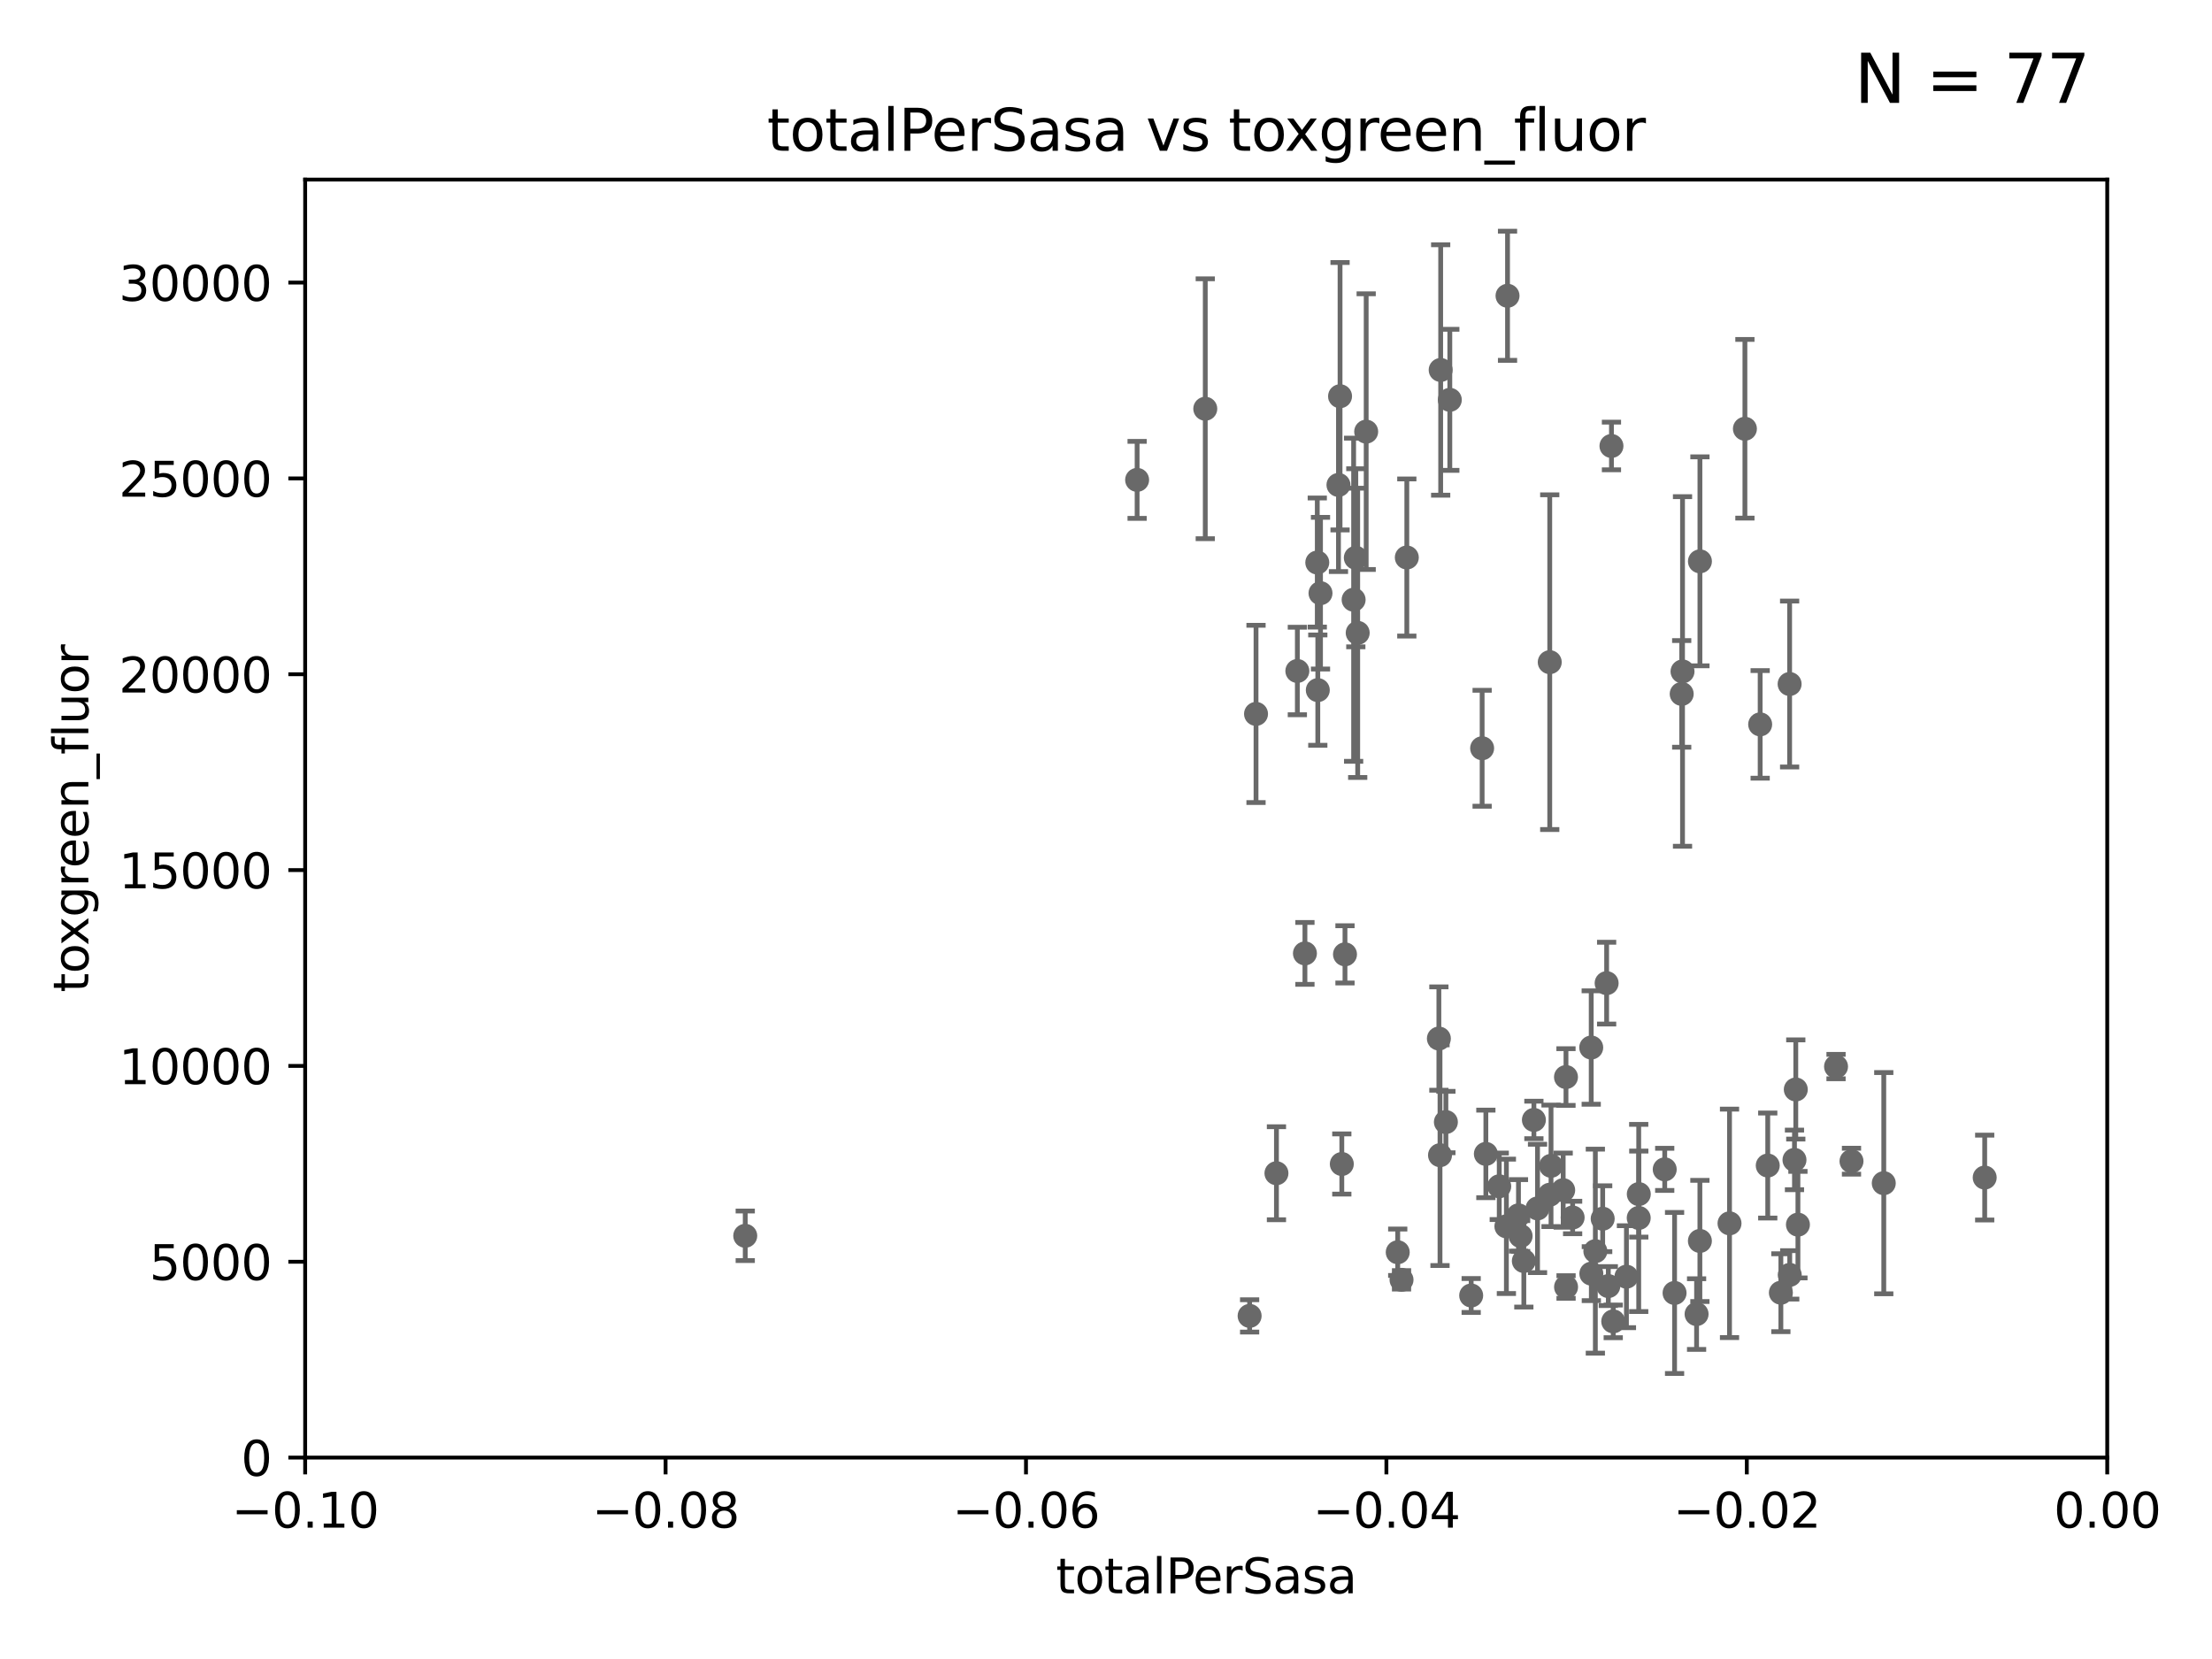 <?xml version="1.0" encoding="utf-8" standalone="no"?>
<!DOCTYPE svg PUBLIC "-//W3C//DTD SVG 1.1//EN"
  "http://www.w3.org/Graphics/SVG/1.1/DTD/svg11.dtd">
<svg xmlns:xlink="http://www.w3.org/1999/xlink" width="460.8pt" height="345.6pt" viewBox="0 0 460.8 345.6" xmlns="http://www.w3.org/2000/svg" version="1.1">
 <defs>
  <style type="text/css">*{stroke-linejoin: round; stroke-linecap: butt}</style>
 </defs>
 <g id="figure_1">
  <g id="patch_1">
   <path d="M 0 345.6 
L 460.8 345.6 
L 460.8 0 
L 0 0 
z
" style="fill: #ffffff"/>
  </g>
  <g id="axes_1">
   <g id="patch_2">
    <path d="M 63.571 303.64 
L 438.975 303.64 
L 438.975 37.411 
L 63.571 37.411 
z
" style="fill: #ffffff"/>
   </g>
   <g id="PathCollection_1">
    <defs>
     <path id="mcd053e1f1e" d="M 0 1.118 
C 0.297 1.118 0.581 1 0.791 0.791 
C 1 0.581 1.118 0.297 1.118 0 
C 1.118 -0.297 1 -0.581 0.791 -0.791 
C 0.581 -1 0.297 -1.118 0 -1.118 
C -0.297 -1.118 -0.581 -1 -0.791 -0.791 
C -1 -0.581 -1.118 -0.297 -1.118 0 
C -1.118 0.297 -1 0.581 -0.791 0.791 
C -0.581 1 -0.297 1.118 0 1.118 
z
" style="stroke: #696969"/>
    </defs>
    <g clip-path="url(#pddd4375ff2)">
     <use xlink:href="#mcd053e1f1e" x="251.08" y="85.149" style="fill: #696969; stroke: #696969"/>
     <use xlink:href="#mcd053e1f1e" x="317.443" y="262.687" style="fill: #696969; stroke: #696969"/>
     <use xlink:href="#mcd053e1f1e" x="360.29" y="254.847" style="fill: #696969; stroke: #696969"/>
     <use xlink:href="#mcd053e1f1e" x="322.84" y="137.942" style="fill: #696969; stroke: #696969"/>
     <use xlink:href="#mcd053e1f1e" x="301.205" y="233.744" style="fill: #696969; stroke: #696969"/>
     <use xlink:href="#mcd053e1f1e" x="332.341" y="260.64" style="fill: #696969; stroke: #696969"/>
     <use xlink:href="#mcd053e1f1e" x="299.745" y="216.348" style="fill: #696969; stroke: #696969"/>
     <use xlink:href="#mcd053e1f1e" x="306.473" y="269.875" style="fill: #696969; stroke: #696969"/>
     <use xlink:href="#mcd053e1f1e" x="326.24" y="268.108" style="fill: #696969; stroke: #696969"/>
     <use xlink:href="#mcd053e1f1e" x="312.32" y="247.127" style="fill: #696969; stroke: #696969"/>
     <use xlink:href="#mcd053e1f1e" x="336.066" y="275.268" style="fill: #696969; stroke: #696969"/>
     <use xlink:href="#mcd053e1f1e" x="350.5" y="139.875" style="fill: #696969; stroke: #696969"/>
     <use xlink:href="#mcd053e1f1e" x="331.504" y="265.324" style="fill: #696969; stroke: #696969"/>
     <use xlink:href="#mcd053e1f1e" x="325.64" y="247.933" style="fill: #696969; stroke: #696969"/>
     <use xlink:href="#mcd053e1f1e" x="335.041" y="267.914" style="fill: #696969; stroke: #696969"/>
     <use xlink:href="#mcd053e1f1e" x="326.223" y="224.369" style="fill: #696969; stroke: #696969"/>
     <use xlink:href="#mcd053e1f1e" x="291.173" y="260.866" style="fill: #696969; stroke: #696969"/>
     <use xlink:href="#mcd053e1f1e" x="327.607" y="253.629" style="fill: #696969; stroke: #696969"/>
     <use xlink:href="#mcd053e1f1e" x="313.808" y="255.468" style="fill: #696969; stroke: #696969"/>
     <use xlink:href="#mcd053e1f1e" x="322.853" y="248.881" style="fill: #696969; stroke: #696969"/>
     <use xlink:href="#mcd053e1f1e" x="265.908" y="244.406" style="fill: #696969; stroke: #696969"/>
     <use xlink:href="#mcd053e1f1e" x="309.532" y="240.38" style="fill: #696969; stroke: #696969"/>
     <use xlink:href="#mcd053e1f1e" x="341.39" y="248.749" style="fill: #696969; stroke: #696969"/>
     <use xlink:href="#mcd053e1f1e" x="323.108" y="242.863" style="fill: #696969; stroke: #696969"/>
     <use xlink:href="#mcd053e1f1e" x="291.964" y="266.61" style="fill: #696969; stroke: #696969"/>
     <use xlink:href="#mcd053e1f1e" x="353.429" y="273.748" style="fill: #696969; stroke: #696969"/>
     <use xlink:href="#mcd053e1f1e" x="334.691" y="204.808" style="fill: #696969; stroke: #696969"/>
     <use xlink:href="#mcd053e1f1e" x="366.674" y="150.901" style="fill: #696969; stroke: #696969"/>
     <use xlink:href="#mcd053e1f1e" x="382.481" y="222.186" style="fill: #696969; stroke: #696969"/>
     <use xlink:href="#mcd053e1f1e" x="385.701" y="241.9" style="fill: #696969; stroke: #696969"/>
     <use xlink:href="#mcd053e1f1e" x="368.254" y="242.802" style="fill: #696969; stroke: #696969"/>
     <use xlink:href="#mcd053e1f1e" x="373.823" y="241.63" style="fill: #696969; stroke: #696969"/>
     <use xlink:href="#mcd053e1f1e" x="374.542" y="255.117" style="fill: #696969; stroke: #696969"/>
     <use xlink:href="#mcd053e1f1e" x="374.096" y="226.956" style="fill: #696969; stroke: #696969"/>
     <use xlink:href="#mcd053e1f1e" x="354.119" y="258.511" style="fill: #696969; stroke: #696969"/>
     <use xlink:href="#mcd053e1f1e" x="370.988" y="269.297" style="fill: #696969; stroke: #696969"/>
     <use xlink:href="#mcd053e1f1e" x="363.497" y="89.32" style="fill: #696969; stroke: #696969"/>
     <use xlink:href="#mcd053e1f1e" x="320.295" y="251.737" style="fill: #696969; stroke: #696969"/>
     <use xlink:href="#mcd053e1f1e" x="372.836" y="265.583" style="fill: #696969; stroke: #696969"/>
     <use xlink:href="#mcd053e1f1e" x="341.375" y="253.723" style="fill: #696969; stroke: #696969"/>
     <use xlink:href="#mcd053e1f1e" x="331.48" y="218.219" style="fill: #696969; stroke: #696969"/>
     <use xlink:href="#mcd053e1f1e" x="316.326" y="253.182" style="fill: #696969; stroke: #696969"/>
     <use xlink:href="#mcd053e1f1e" x="348.844" y="269.349" style="fill: #696969; stroke: #696969"/>
     <use xlink:href="#mcd053e1f1e" x="354.127" y="116.938" style="fill: #696969; stroke: #696969"/>
     <use xlink:href="#mcd053e1f1e" x="346.792" y="243.6" style="fill: #696969; stroke: #696969"/>
     <use xlink:href="#mcd053e1f1e" x="333.869" y="253.881" style="fill: #696969; stroke: #696969"/>
     <use xlink:href="#mcd053e1f1e" x="392.424" y="246.477" style="fill: #696969; stroke: #696969"/>
     <use xlink:href="#mcd053e1f1e" x="338.817" y="265.958" style="fill: #696969; stroke: #696969"/>
     <use xlink:href="#mcd053e1f1e" x="350.329" y="144.554" style="fill: #696969; stroke: #696969"/>
     <use xlink:href="#mcd053e1f1e" x="372.811" y="142.491" style="fill: #696969; stroke: #696969"/>
     <use xlink:href="#mcd053e1f1e" x="308.755" y="155.875" style="fill: #696969; stroke: #696969"/>
     <use xlink:href="#mcd053e1f1e" x="413.449" y="245.307" style="fill: #696969; stroke: #696969"/>
     <use xlink:href="#mcd053e1f1e" x="282.441" y="116.196" style="fill: #696969; stroke: #696969"/>
     <use xlink:href="#mcd053e1f1e" x="271.842" y="198.611" style="fill: #696969; stroke: #696969"/>
     <use xlink:href="#mcd053e1f1e" x="319.539" y="233.3" style="fill: #696969; stroke: #696969"/>
     <use xlink:href="#mcd053e1f1e" x="260.319" y="274.126" style="fill: #696969; stroke: #696969"/>
     <use xlink:href="#mcd053e1f1e" x="155.248" y="257.44" style="fill: #696969; stroke: #696969"/>
     <use xlink:href="#mcd053e1f1e" x="274.414" y="117.188" style="fill: #696969; stroke: #696969"/>
     <use xlink:href="#mcd053e1f1e" x="274.522" y="143.764" style="fill: #696969; stroke: #696969"/>
     <use xlink:href="#mcd053e1f1e" x="280.186" y="198.808" style="fill: #696969; stroke: #696969"/>
     <use xlink:href="#mcd053e1f1e" x="299.98" y="240.648" style="fill: #696969; stroke: #696969"/>
     <use xlink:href="#mcd053e1f1e" x="261.652" y="148.721" style="fill: #696969; stroke: #696969"/>
     <use xlink:href="#mcd053e1f1e" x="316.773" y="257.487" style="fill: #696969; stroke: #696969"/>
     <use xlink:href="#mcd053e1f1e" x="279.524" y="242.483" style="fill: #696969; stroke: #696969"/>
     <use xlink:href="#mcd053e1f1e" x="314.046" y="61.614" style="fill: #696969; stroke: #696969"/>
     <use xlink:href="#mcd053e1f1e" x="281.985" y="124.933" style="fill: #696969; stroke: #696969"/>
     <use xlink:href="#mcd053e1f1e" x="300.119" y="77.072" style="fill: #696969; stroke: #696969"/>
     <use xlink:href="#mcd053e1f1e" x="284.6" y="89.918" style="fill: #696969; stroke: #696969"/>
     <use xlink:href="#mcd053e1f1e" x="275.085" y="123.571" style="fill: #696969; stroke: #696969"/>
     <use xlink:href="#mcd053e1f1e" x="236.883" y="99.968" style="fill: #696969; stroke: #696969"/>
     <use xlink:href="#mcd053e1f1e" x="293.065" y="116.136" style="fill: #696969; stroke: #696969"/>
     <use xlink:href="#mcd053e1f1e" x="282.834" y="131.833" style="fill: #696969; stroke: #696969"/>
     <use xlink:href="#mcd053e1f1e" x="279.158" y="82.542" style="fill: #696969; stroke: #696969"/>
     <use xlink:href="#mcd053e1f1e" x="335.696" y="92.905" style="fill: #696969; stroke: #696969"/>
     <use xlink:href="#mcd053e1f1e" x="270.262" y="139.778" style="fill: #696969; stroke: #696969"/>
     <use xlink:href="#mcd053e1f1e" x="278.828" y="101.022" style="fill: #696969; stroke: #696969"/>
     <use xlink:href="#mcd053e1f1e" x="302.023" y="83.293" style="fill: #696969; stroke: #696969"/>
    </g>
   </g>
   <g id="matplotlib.axis_1">
    <g id="xtick_1">
     <g id="line2d_1">
      <defs>
       <path id="m697d4c5d81" d="M 0 0 
L 0 3.5 
" style="stroke: #000000; stroke-width: 0.8"/>
      </defs>
      <g>
       <use xlink:href="#m697d4c5d81" x="63.571" y="303.64" style="stroke: #000000; stroke-width: 0.8"/>
      </g>
     </g>
     <g id="text_1">
      <!-- −0.10 -->
      <g transform="translate(48.249 318.238)scale(0.1 -0.1)">
       <defs>
        <path id="DejaVuSans-2212" d="M 678 2272 
L 4684 2272 
L 4684 1741 
L 678 1741 
L 678 2272 
z
" transform="scale(0.016)"/>
        <path id="DejaVuSans-30" d="M 2034 4250 
Q 1547 4250 1301 3770 
Q 1056 3291 1056 2328 
Q 1056 1369 1301 889 
Q 1547 409 2034 409 
Q 2525 409 2770 889 
Q 3016 1369 3016 2328 
Q 3016 3291 2770 3770 
Q 2525 4250 2034 4250 
z
M 2034 4750 
Q 2819 4750 3233 4129 
Q 3647 3509 3647 2328 
Q 3647 1150 3233 529 
Q 2819 -91 2034 -91 
Q 1250 -91 836 529 
Q 422 1150 422 2328 
Q 422 3509 836 4129 
Q 1250 4750 2034 4750 
z
" transform="scale(0.016)"/>
        <path id="DejaVuSans-2e" d="M 684 794 
L 1344 794 
L 1344 0 
L 684 0 
L 684 794 
z
" transform="scale(0.016)"/>
        <path id="DejaVuSans-31" d="M 794 531 
L 1825 531 
L 1825 4091 
L 703 3866 
L 703 4441 
L 1819 4666 
L 2450 4666 
L 2450 531 
L 3481 531 
L 3481 0 
L 794 0 
L 794 531 
z
" transform="scale(0.016)"/>
       </defs>
       <use xlink:href="#DejaVuSans-2212"/>
       <use xlink:href="#DejaVuSans-30" x="83.789"/>
       <use xlink:href="#DejaVuSans-2e" x="147.412"/>
       <use xlink:href="#DejaVuSans-31" x="179.199"/>
       <use xlink:href="#DejaVuSans-30" x="242.822"/>
      </g>
     </g>
    </g>
    <g id="xtick_2">
     <g id="line2d_2">
      <g>
       <use xlink:href="#m697d4c5d81" x="138.652" y="303.64" style="stroke: #000000; stroke-width: 0.8"/>
      </g>
     </g>
     <g id="text_2">
      <!-- −0.08 -->
      <g transform="translate(123.329 318.238)scale(0.1 -0.1)">
       <defs>
        <path id="DejaVuSans-38" d="M 2034 2216 
Q 1584 2216 1326 1975 
Q 1069 1734 1069 1313 
Q 1069 891 1326 650 
Q 1584 409 2034 409 
Q 2484 409 2743 651 
Q 3003 894 3003 1313 
Q 3003 1734 2745 1975 
Q 2488 2216 2034 2216 
z
M 1403 2484 
Q 997 2584 770 2862 
Q 544 3141 544 3541 
Q 544 4100 942 4425 
Q 1341 4750 2034 4750 
Q 2731 4750 3128 4425 
Q 3525 4100 3525 3541 
Q 3525 3141 3298 2862 
Q 3072 2584 2669 2484 
Q 3125 2378 3379 2068 
Q 3634 1759 3634 1313 
Q 3634 634 3220 271 
Q 2806 -91 2034 -91 
Q 1263 -91 848 271 
Q 434 634 434 1313 
Q 434 1759 690 2068 
Q 947 2378 1403 2484 
z
M 1172 3481 
Q 1172 3119 1398 2916 
Q 1625 2713 2034 2713 
Q 2441 2713 2670 2916 
Q 2900 3119 2900 3481 
Q 2900 3844 2670 4047 
Q 2441 4250 2034 4250 
Q 1625 4250 1398 4047 
Q 1172 3844 1172 3481 
z
" transform="scale(0.016)"/>
       </defs>
       <use xlink:href="#DejaVuSans-2212"/>
       <use xlink:href="#DejaVuSans-30" x="83.789"/>
       <use xlink:href="#DejaVuSans-2e" x="147.412"/>
       <use xlink:href="#DejaVuSans-30" x="179.199"/>
       <use xlink:href="#DejaVuSans-38" x="242.822"/>
      </g>
     </g>
    </g>
    <g id="xtick_3">
     <g id="line2d_3">
      <g>
       <use xlink:href="#m697d4c5d81" x="213.733" y="303.64" style="stroke: #000000; stroke-width: 0.8"/>
      </g>
     </g>
     <g id="text_3">
      <!-- −0.06 -->
      <g transform="translate(198.41 318.238)scale(0.1 -0.1)">
       <defs>
        <path id="DejaVuSans-36" d="M 2113 2584 
Q 1688 2584 1439 2293 
Q 1191 2003 1191 1497 
Q 1191 994 1439 701 
Q 1688 409 2113 409 
Q 2538 409 2786 701 
Q 3034 994 3034 1497 
Q 3034 2003 2786 2293 
Q 2538 2584 2113 2584 
z
M 3366 4563 
L 3366 3988 
Q 3128 4100 2886 4159 
Q 2644 4219 2406 4219 
Q 1781 4219 1451 3797 
Q 1122 3375 1075 2522 
Q 1259 2794 1537 2939 
Q 1816 3084 2150 3084 
Q 2853 3084 3261 2657 
Q 3669 2231 3669 1497 
Q 3669 778 3244 343 
Q 2819 -91 2113 -91 
Q 1303 -91 875 529 
Q 447 1150 447 2328 
Q 447 3434 972 4092 
Q 1497 4750 2381 4750 
Q 2619 4750 2861 4703 
Q 3103 4656 3366 4563 
z
" transform="scale(0.016)"/>
       </defs>
       <use xlink:href="#DejaVuSans-2212"/>
       <use xlink:href="#DejaVuSans-30" x="83.789"/>
       <use xlink:href="#DejaVuSans-2e" x="147.412"/>
       <use xlink:href="#DejaVuSans-30" x="179.199"/>
       <use xlink:href="#DejaVuSans-36" x="242.822"/>
      </g>
     </g>
    </g>
    <g id="xtick_4">
     <g id="line2d_4">
      <g>
       <use xlink:href="#m697d4c5d81" x="288.813" y="303.64" style="stroke: #000000; stroke-width: 0.8"/>
      </g>
     </g>
     <g id="text_4">
      <!-- −0.04 -->
      <g transform="translate(273.491 318.238)scale(0.1 -0.1)">
       <defs>
        <path id="DejaVuSans-34" d="M 2419 4116 
L 825 1625 
L 2419 1625 
L 2419 4116 
z
M 2253 4666 
L 3047 4666 
L 3047 1625 
L 3713 1625 
L 3713 1100 
L 3047 1100 
L 3047 0 
L 2419 0 
L 2419 1100 
L 313 1100 
L 313 1709 
L 2253 4666 
z
" transform="scale(0.016)"/>
       </defs>
       <use xlink:href="#DejaVuSans-2212"/>
       <use xlink:href="#DejaVuSans-30" x="83.789"/>
       <use xlink:href="#DejaVuSans-2e" x="147.412"/>
       <use xlink:href="#DejaVuSans-30" x="179.199"/>
       <use xlink:href="#DejaVuSans-34" x="242.822"/>
      </g>
     </g>
    </g>
    <g id="xtick_5">
     <g id="line2d_5">
      <g>
       <use xlink:href="#m697d4c5d81" x="363.894" y="303.64" style="stroke: #000000; stroke-width: 0.8"/>
      </g>
     </g>
     <g id="text_5">
      <!-- −0.02 -->
      <g transform="translate(348.572 318.238)scale(0.1 -0.1)">
       <defs>
        <path id="DejaVuSans-32" d="M 1228 531 
L 3431 531 
L 3431 0 
L 469 0 
L 469 531 
Q 828 903 1448 1529 
Q 2069 2156 2228 2338 
Q 2531 2678 2651 2914 
Q 2772 3150 2772 3378 
Q 2772 3750 2511 3984 
Q 2250 4219 1831 4219 
Q 1534 4219 1204 4116 
Q 875 4013 500 3803 
L 500 4441 
Q 881 4594 1212 4672 
Q 1544 4750 1819 4750 
Q 2544 4750 2975 4387 
Q 3406 4025 3406 3419 
Q 3406 3131 3298 2873 
Q 3191 2616 2906 2266 
Q 2828 2175 2409 1742 
Q 1991 1309 1228 531 
z
" transform="scale(0.016)"/>
       </defs>
       <use xlink:href="#DejaVuSans-2212"/>
       <use xlink:href="#DejaVuSans-30" x="83.789"/>
       <use xlink:href="#DejaVuSans-2e" x="147.412"/>
       <use xlink:href="#DejaVuSans-30" x="179.199"/>
       <use xlink:href="#DejaVuSans-32" x="242.822"/>
      </g>
     </g>
    </g>
    <g id="xtick_6">
     <g id="line2d_6">
      <g>
       <use xlink:href="#m697d4c5d81" x="438.975" y="303.64" style="stroke: #000000; stroke-width: 0.8"/>
      </g>
     </g>
     <g id="text_6">
      <!-- 0.00 -->
      <g transform="translate(427.842 318.238)scale(0.1 -0.1)">
       <use xlink:href="#DejaVuSans-30"/>
       <use xlink:href="#DejaVuSans-2e" x="63.623"/>
       <use xlink:href="#DejaVuSans-30" x="95.41"/>
       <use xlink:href="#DejaVuSans-30" x="159.033"/>
      </g>
     </g>
    </g>
    <g id="text_7">
     <!-- totalPerSasa -->
     <g transform="translate(219.968 331.917)scale(0.1 -0.1)">
      <defs>
       <path id="DejaVuSans-74" d="M 1172 4494 
L 1172 3500 
L 2356 3500 
L 2356 3053 
L 1172 3053 
L 1172 1153 
Q 1172 725 1289 603 
Q 1406 481 1766 481 
L 2356 481 
L 2356 0 
L 1766 0 
Q 1100 0 847 248 
Q 594 497 594 1153 
L 594 3053 
L 172 3053 
L 172 3500 
L 594 3500 
L 594 4494 
L 1172 4494 
z
" transform="scale(0.016)"/>
       <path id="DejaVuSans-6f" d="M 1959 3097 
Q 1497 3097 1228 2736 
Q 959 2375 959 1747 
Q 959 1119 1226 758 
Q 1494 397 1959 397 
Q 2419 397 2687 759 
Q 2956 1122 2956 1747 
Q 2956 2369 2687 2733 
Q 2419 3097 1959 3097 
z
M 1959 3584 
Q 2709 3584 3137 3096 
Q 3566 2609 3566 1747 
Q 3566 888 3137 398 
Q 2709 -91 1959 -91 
Q 1206 -91 779 398 
Q 353 888 353 1747 
Q 353 2609 779 3096 
Q 1206 3584 1959 3584 
z
" transform="scale(0.016)"/>
       <path id="DejaVuSans-61" d="M 2194 1759 
Q 1497 1759 1228 1600 
Q 959 1441 959 1056 
Q 959 750 1161 570 
Q 1363 391 1709 391 
Q 2188 391 2477 730 
Q 2766 1069 2766 1631 
L 2766 1759 
L 2194 1759 
z
M 3341 1997 
L 3341 0 
L 2766 0 
L 2766 531 
Q 2569 213 2275 61 
Q 1981 -91 1556 -91 
Q 1019 -91 701 211 
Q 384 513 384 1019 
Q 384 1609 779 1909 
Q 1175 2209 1959 2209 
L 2766 2209 
L 2766 2266 
Q 2766 2663 2505 2880 
Q 2244 3097 1772 3097 
Q 1472 3097 1187 3025 
Q 903 2953 641 2809 
L 641 3341 
Q 956 3463 1253 3523 
Q 1550 3584 1831 3584 
Q 2591 3584 2966 3190 
Q 3341 2797 3341 1997 
z
" transform="scale(0.016)"/>
       <path id="DejaVuSans-6c" d="M 603 4863 
L 1178 4863 
L 1178 0 
L 603 0 
L 603 4863 
z
" transform="scale(0.016)"/>
       <path id="DejaVuSans-50" d="M 1259 4147 
L 1259 2394 
L 2053 2394 
Q 2494 2394 2734 2622 
Q 2975 2850 2975 3272 
Q 2975 3691 2734 3919 
Q 2494 4147 2053 4147 
L 1259 4147 
z
M 628 4666 
L 2053 4666 
Q 2838 4666 3239 4311 
Q 3641 3956 3641 3272 
Q 3641 2581 3239 2228 
Q 2838 1875 2053 1875 
L 1259 1875 
L 1259 0 
L 628 0 
L 628 4666 
z
" transform="scale(0.016)"/>
       <path id="DejaVuSans-65" d="M 3597 1894 
L 3597 1613 
L 953 1613 
Q 991 1019 1311 708 
Q 1631 397 2203 397 
Q 2534 397 2845 478 
Q 3156 559 3463 722 
L 3463 178 
Q 3153 47 2828 -22 
Q 2503 -91 2169 -91 
Q 1331 -91 842 396 
Q 353 884 353 1716 
Q 353 2575 817 3079 
Q 1281 3584 2069 3584 
Q 2775 3584 3186 3129 
Q 3597 2675 3597 1894 
z
M 3022 2063 
Q 3016 2534 2758 2815 
Q 2500 3097 2075 3097 
Q 1594 3097 1305 2825 
Q 1016 2553 972 2059 
L 3022 2063 
z
" transform="scale(0.016)"/>
       <path id="DejaVuSans-72" d="M 2631 2963 
Q 2534 3019 2420 3045 
Q 2306 3072 2169 3072 
Q 1681 3072 1420 2755 
Q 1159 2438 1159 1844 
L 1159 0 
L 581 0 
L 581 3500 
L 1159 3500 
L 1159 2956 
Q 1341 3275 1631 3429 
Q 1922 3584 2338 3584 
Q 2397 3584 2469 3576 
Q 2541 3569 2628 3553 
L 2631 2963 
z
" transform="scale(0.016)"/>
       <path id="DejaVuSans-53" d="M 3425 4513 
L 3425 3897 
Q 3066 4069 2747 4153 
Q 2428 4238 2131 4238 
Q 1616 4238 1336 4038 
Q 1056 3838 1056 3469 
Q 1056 3159 1242 3001 
Q 1428 2844 1947 2747 
L 2328 2669 
Q 3034 2534 3370 2195 
Q 3706 1856 3706 1288 
Q 3706 609 3251 259 
Q 2797 -91 1919 -91 
Q 1588 -91 1214 -16 
Q 841 59 441 206 
L 441 856 
Q 825 641 1194 531 
Q 1563 422 1919 422 
Q 2459 422 2753 634 
Q 3047 847 3047 1241 
Q 3047 1584 2836 1778 
Q 2625 1972 2144 2069 
L 1759 2144 
Q 1053 2284 737 2584 
Q 422 2884 422 3419 
Q 422 4038 858 4394 
Q 1294 4750 2059 4750 
Q 2388 4750 2728 4690 
Q 3069 4631 3425 4513 
z
" transform="scale(0.016)"/>
       <path id="DejaVuSans-73" d="M 2834 3397 
L 2834 2853 
Q 2591 2978 2328 3040 
Q 2066 3103 1784 3103 
Q 1356 3103 1142 2972 
Q 928 2841 928 2578 
Q 928 2378 1081 2264 
Q 1234 2150 1697 2047 
L 1894 2003 
Q 2506 1872 2764 1633 
Q 3022 1394 3022 966 
Q 3022 478 2636 193 
Q 2250 -91 1575 -91 
Q 1294 -91 989 -36 
Q 684 19 347 128 
L 347 722 
Q 666 556 975 473 
Q 1284 391 1588 391 
Q 1994 391 2212 530 
Q 2431 669 2431 922 
Q 2431 1156 2273 1281 
Q 2116 1406 1581 1522 
L 1381 1569 
Q 847 1681 609 1914 
Q 372 2147 372 2553 
Q 372 3047 722 3315 
Q 1072 3584 1716 3584 
Q 2034 3584 2315 3537 
Q 2597 3491 2834 3397 
z
" transform="scale(0.016)"/>
      </defs>
      <use xlink:href="#DejaVuSans-74"/>
      <use xlink:href="#DejaVuSans-6f" x="39.209"/>
      <use xlink:href="#DejaVuSans-74" x="100.391"/>
      <use xlink:href="#DejaVuSans-61" x="139.6"/>
      <use xlink:href="#DejaVuSans-6c" x="200.879"/>
      <use xlink:href="#DejaVuSans-50" x="228.662"/>
      <use xlink:href="#DejaVuSans-65" x="285.34"/>
      <use xlink:href="#DejaVuSans-72" x="346.863"/>
      <use xlink:href="#DejaVuSans-53" x="387.977"/>
      <use xlink:href="#DejaVuSans-61" x="451.453"/>
      <use xlink:href="#DejaVuSans-73" x="512.732"/>
      <use xlink:href="#DejaVuSans-61" x="564.832"/>
     </g>
    </g>
   </g>
   <g id="matplotlib.axis_2">
    <g id="ytick_1">
     <g id="line2d_7">
      <defs>
       <path id="m6e96e215c0" d="M 0 0 
L -3.5 0 
" style="stroke: #000000; stroke-width: 0.8"/>
      </defs>
      <g>
       <use xlink:href="#m6e96e215c0" x="63.571" y="303.64" style="stroke: #000000; stroke-width: 0.8"/>
      </g>
     </g>
     <g id="text_8">
      <!-- 0 -->
      <g transform="translate(50.209 307.439)scale(0.1 -0.1)">
       <use xlink:href="#DejaVuSans-30"/>
      </g>
     </g>
    </g>
    <g id="ytick_2">
     <g id="line2d_8">
      <g>
       <use xlink:href="#m6e96e215c0" x="63.571" y="262.845" style="stroke: #000000; stroke-width: 0.8"/>
      </g>
     </g>
     <g id="text_9">
      <!-- 5000 -->
      <g transform="translate(31.121 266.644)scale(0.1 -0.1)">
       <defs>
        <path id="DejaVuSans-35" d="M 691 4666 
L 3169 4666 
L 3169 4134 
L 1269 4134 
L 1269 2991 
Q 1406 3038 1543 3061 
Q 1681 3084 1819 3084 
Q 2600 3084 3056 2656 
Q 3513 2228 3513 1497 
Q 3513 744 3044 326 
Q 2575 -91 1722 -91 
Q 1428 -91 1123 -41 
Q 819 9 494 109 
L 494 744 
Q 775 591 1075 516 
Q 1375 441 1709 441 
Q 2250 441 2565 725 
Q 2881 1009 2881 1497 
Q 2881 1984 2565 2268 
Q 2250 2553 1709 2553 
Q 1456 2553 1204 2497 
Q 953 2441 691 2322 
L 691 4666 
z
" transform="scale(0.016)"/>
       </defs>
       <use xlink:href="#DejaVuSans-35"/>
       <use xlink:href="#DejaVuSans-30" x="63.623"/>
       <use xlink:href="#DejaVuSans-30" x="127.246"/>
       <use xlink:href="#DejaVuSans-30" x="190.869"/>
      </g>
     </g>
    </g>
    <g id="ytick_3">
     <g id="line2d_9">
      <g>
       <use xlink:href="#m6e96e215c0" x="63.571" y="222.05" style="stroke: #000000; stroke-width: 0.8"/>
      </g>
     </g>
     <g id="text_10">
      <!-- 10000 -->
      <g transform="translate(24.759 225.849)scale(0.1 -0.1)">
       <use xlink:href="#DejaVuSans-31"/>
       <use xlink:href="#DejaVuSans-30" x="63.623"/>
       <use xlink:href="#DejaVuSans-30" x="127.246"/>
       <use xlink:href="#DejaVuSans-30" x="190.869"/>
       <use xlink:href="#DejaVuSans-30" x="254.492"/>
      </g>
     </g>
    </g>
    <g id="ytick_4">
     <g id="line2d_10">
      <g>
       <use xlink:href="#m6e96e215c0" x="63.571" y="181.255" style="stroke: #000000; stroke-width: 0.8"/>
      </g>
     </g>
     <g id="text_11">
      <!-- 15000 -->
      <g transform="translate(24.759 185.054)scale(0.1 -0.1)">
       <use xlink:href="#DejaVuSans-31"/>
       <use xlink:href="#DejaVuSans-35" x="63.623"/>
       <use xlink:href="#DejaVuSans-30" x="127.246"/>
       <use xlink:href="#DejaVuSans-30" x="190.869"/>
       <use xlink:href="#DejaVuSans-30" x="254.492"/>
      </g>
     </g>
    </g>
    <g id="ytick_5">
     <g id="line2d_11">
      <g>
       <use xlink:href="#m6e96e215c0" x="63.571" y="140.459" style="stroke: #000000; stroke-width: 0.8"/>
      </g>
     </g>
     <g id="text_12">
      <!-- 20000 -->
      <g transform="translate(24.759 144.259)scale(0.1 -0.1)">
       <use xlink:href="#DejaVuSans-32"/>
       <use xlink:href="#DejaVuSans-30" x="63.623"/>
       <use xlink:href="#DejaVuSans-30" x="127.246"/>
       <use xlink:href="#DejaVuSans-30" x="190.869"/>
       <use xlink:href="#DejaVuSans-30" x="254.492"/>
      </g>
     </g>
    </g>
    <g id="ytick_6">
     <g id="line2d_12">
      <g>
       <use xlink:href="#m6e96e215c0" x="63.571" y="99.664" style="stroke: #000000; stroke-width: 0.8"/>
      </g>
     </g>
     <g id="text_13">
      <!-- 25000 -->
      <g transform="translate(24.759 103.464)scale(0.1 -0.1)">
       <use xlink:href="#DejaVuSans-32"/>
       <use xlink:href="#DejaVuSans-35" x="63.623"/>
       <use xlink:href="#DejaVuSans-30" x="127.246"/>
       <use xlink:href="#DejaVuSans-30" x="190.869"/>
       <use xlink:href="#DejaVuSans-30" x="254.492"/>
      </g>
     </g>
    </g>
    <g id="ytick_7">
     <g id="line2d_13">
      <g>
       <use xlink:href="#m6e96e215c0" x="63.571" y="58.869" style="stroke: #000000; stroke-width: 0.8"/>
      </g>
     </g>
     <g id="text_14">
      <!-- 30000 -->
      <g transform="translate(24.759 62.668)scale(0.1 -0.1)">
       <defs>
        <path id="DejaVuSans-33" d="M 2597 2516 
Q 3050 2419 3304 2112 
Q 3559 1806 3559 1356 
Q 3559 666 3084 287 
Q 2609 -91 1734 -91 
Q 1441 -91 1130 -33 
Q 819 25 488 141 
L 488 750 
Q 750 597 1062 519 
Q 1375 441 1716 441 
Q 2309 441 2620 675 
Q 2931 909 2931 1356 
Q 2931 1769 2642 2001 
Q 2353 2234 1838 2234 
L 1294 2234 
L 1294 2753 
L 1863 2753 
Q 2328 2753 2575 2939 
Q 2822 3125 2822 3475 
Q 2822 3834 2567 4026 
Q 2313 4219 1838 4219 
Q 1578 4219 1281 4162 
Q 984 4106 628 3988 
L 628 4550 
Q 988 4650 1302 4700 
Q 1616 4750 1894 4750 
Q 2613 4750 3031 4423 
Q 3450 4097 3450 3541 
Q 3450 3153 3228 2886 
Q 3006 2619 2597 2516 
z
" transform="scale(0.016)"/>
       </defs>
       <use xlink:href="#DejaVuSans-33"/>
       <use xlink:href="#DejaVuSans-30" x="63.623"/>
       <use xlink:href="#DejaVuSans-30" x="127.246"/>
       <use xlink:href="#DejaVuSans-30" x="190.869"/>
       <use xlink:href="#DejaVuSans-30" x="254.492"/>
      </g>
     </g>
    </g>
    <g id="text_15">
     <!-- toxgreen_fluor -->
     <g transform="translate(18.401 206.72)rotate(-90)scale(0.1 -0.1)">
      <defs>
       <path id="DejaVuSans-78" d="M 3513 3500 
L 2247 1797 
L 3578 0 
L 2900 0 
L 1881 1375 
L 863 0 
L 184 0 
L 1544 1831 
L 300 3500 
L 978 3500 
L 1906 2253 
L 2834 3500 
L 3513 3500 
z
" transform="scale(0.016)"/>
       <path id="DejaVuSans-67" d="M 2906 1791 
Q 2906 2416 2648 2759 
Q 2391 3103 1925 3103 
Q 1463 3103 1205 2759 
Q 947 2416 947 1791 
Q 947 1169 1205 825 
Q 1463 481 1925 481 
Q 2391 481 2648 825 
Q 2906 1169 2906 1791 
z
M 3481 434 
Q 3481 -459 3084 -895 
Q 2688 -1331 1869 -1331 
Q 1566 -1331 1297 -1286 
Q 1028 -1241 775 -1147 
L 775 -588 
Q 1028 -725 1275 -790 
Q 1522 -856 1778 -856 
Q 2344 -856 2625 -561 
Q 2906 -266 2906 331 
L 2906 616 
Q 2728 306 2450 153 
Q 2172 0 1784 0 
Q 1141 0 747 490 
Q 353 981 353 1791 
Q 353 2603 747 3093 
Q 1141 3584 1784 3584 
Q 2172 3584 2450 3431 
Q 2728 3278 2906 2969 
L 2906 3500 
L 3481 3500 
L 3481 434 
z
" transform="scale(0.016)"/>
       <path id="DejaVuSans-6e" d="M 3513 2113 
L 3513 0 
L 2938 0 
L 2938 2094 
Q 2938 2591 2744 2837 
Q 2550 3084 2163 3084 
Q 1697 3084 1428 2787 
Q 1159 2491 1159 1978 
L 1159 0 
L 581 0 
L 581 3500 
L 1159 3500 
L 1159 2956 
Q 1366 3272 1645 3428 
Q 1925 3584 2291 3584 
Q 2894 3584 3203 3211 
Q 3513 2838 3513 2113 
z
" transform="scale(0.016)"/>
       <path id="DejaVuSans-5f" d="M 3263 -1063 
L 3263 -1509 
L -63 -1509 
L -63 -1063 
L 3263 -1063 
z
" transform="scale(0.016)"/>
       <path id="DejaVuSans-66" d="M 2375 4863 
L 2375 4384 
L 1825 4384 
Q 1516 4384 1395 4259 
Q 1275 4134 1275 3809 
L 1275 3500 
L 2222 3500 
L 2222 3053 
L 1275 3053 
L 1275 0 
L 697 0 
L 697 3053 
L 147 3053 
L 147 3500 
L 697 3500 
L 697 3744 
Q 697 4328 969 4595 
Q 1241 4863 1831 4863 
L 2375 4863 
z
" transform="scale(0.016)"/>
       <path id="DejaVuSans-75" d="M 544 1381 
L 544 3500 
L 1119 3500 
L 1119 1403 
Q 1119 906 1312 657 
Q 1506 409 1894 409 
Q 2359 409 2629 706 
Q 2900 1003 2900 1516 
L 2900 3500 
L 3475 3500 
L 3475 0 
L 2900 0 
L 2900 538 
Q 2691 219 2414 64 
Q 2138 -91 1772 -91 
Q 1169 -91 856 284 
Q 544 659 544 1381 
z
M 1991 3584 
L 1991 3584 
z
" transform="scale(0.016)"/>
      </defs>
      <use xlink:href="#DejaVuSans-74"/>
      <use xlink:href="#DejaVuSans-6f" x="39.209"/>
      <use xlink:href="#DejaVuSans-78" x="97.266"/>
      <use xlink:href="#DejaVuSans-67" x="156.445"/>
      <use xlink:href="#DejaVuSans-72" x="219.922"/>
      <use xlink:href="#DejaVuSans-65" x="258.785"/>
      <use xlink:href="#DejaVuSans-65" x="320.309"/>
      <use xlink:href="#DejaVuSans-6e" x="381.832"/>
      <use xlink:href="#DejaVuSans-5f" x="445.211"/>
      <use xlink:href="#DejaVuSans-66" x="495.211"/>
      <use xlink:href="#DejaVuSans-6c" x="530.416"/>
      <use xlink:href="#DejaVuSans-75" x="558.199"/>
      <use xlink:href="#DejaVuSans-6f" x="621.578"/>
      <use xlink:href="#DejaVuSans-72" x="682.76"/>
     </g>
    </g>
   </g>
   <g id="LineCollection_1">
    <path d="M 251.08 112.223 
L 251.08 58.075 
" clip-path="url(#pddd4375ff2)" style="fill: none; stroke: #696969"/>
    <path d="M 317.443 272.286 
L 317.443 253.088 
" clip-path="url(#pddd4375ff2)" style="fill: none; stroke: #696969"/>
    <path d="M 360.29 278.643 
L 360.29 231.051 
" clip-path="url(#pddd4375ff2)" style="fill: none; stroke: #696969"/>
    <path d="M 322.84 172.804 
L 322.84 103.08 
" clip-path="url(#pddd4375ff2)" style="fill: none; stroke: #696969"/>
    <path d="M 301.205 240.141 
L 301.205 227.347 
" clip-path="url(#pddd4375ff2)" style="fill: none; stroke: #696969"/>
    <path d="M 332.341 281.889 
L 332.341 239.39 
" clip-path="url(#pddd4375ff2)" style="fill: none; stroke: #696969"/>
    <path d="M 299.745 227.113 
L 299.745 205.583 
" clip-path="url(#pddd4375ff2)" style="fill: none; stroke: #696969"/>
    <path d="M 306.473 273.409 
L 306.473 266.341 
" clip-path="url(#pddd4375ff2)" style="fill: none; stroke: #696969"/>
    <path d="M 326.24 270.462 
L 326.24 265.753 
" clip-path="url(#pddd4375ff2)" style="fill: none; stroke: #696969"/>
    <path d="M 312.32 254.054 
L 312.32 240.199 
" clip-path="url(#pddd4375ff2)" style="fill: none; stroke: #696969"/>
    <path d="M 336.066 278.667 
L 336.066 271.868 
" clip-path="url(#pddd4375ff2)" style="fill: none; stroke: #696969"/>
    <path d="M 350.5 176.287 
L 350.5 103.464 
" clip-path="url(#pddd4375ff2)" style="fill: none; stroke: #696969"/>
    <path d="M 331.504 270.947 
L 331.504 259.702 
" clip-path="url(#pddd4375ff2)" style="fill: none; stroke: #696969"/>
    <path d="M 325.64 255.66 
L 325.64 240.205 
" clip-path="url(#pddd4375ff2)" style="fill: none; stroke: #696969"/>
    <path d="M 335.041 271.971 
L 335.041 263.857 
" clip-path="url(#pddd4375ff2)" style="fill: none; stroke: #696969"/>
    <path d="M 326.223 230.273 
L 326.223 218.464 
" clip-path="url(#pddd4375ff2)" style="fill: none; stroke: #696969"/>
    <path d="M 291.173 265.698 
L 291.173 256.034 
" clip-path="url(#pddd4375ff2)" style="fill: none; stroke: #696969"/>
    <path d="M 327.607 257.011 
L 327.607 250.246 
" clip-path="url(#pddd4375ff2)" style="fill: none; stroke: #696969"/>
    <path d="M 313.808 269.465 
L 313.808 241.471 
" clip-path="url(#pddd4375ff2)" style="fill: none; stroke: #696969"/>
    <path d="M 322.853 249.896 
L 322.853 247.866 
" clip-path="url(#pddd4375ff2)" style="fill: none; stroke: #696969"/>
    <path d="M 265.908 254.096 
L 265.908 234.716 
" clip-path="url(#pddd4375ff2)" style="fill: none; stroke: #696969"/>
    <path d="M 309.532 249.5 
L 309.532 231.26 
" clip-path="url(#pddd4375ff2)" style="fill: none; stroke: #696969"/>
    <path d="M 341.39 257.709 
L 341.39 239.788 
" clip-path="url(#pddd4375ff2)" style="fill: none; stroke: #696969"/>
    <path d="M 323.108 255.516 
L 323.108 230.211 
" clip-path="url(#pddd4375ff2)" style="fill: none; stroke: #696969"/>
    <path d="M 291.964 268.528 
L 291.964 264.691 
" clip-path="url(#pddd4375ff2)" style="fill: none; stroke: #696969"/>
    <path d="M 353.429 281.11 
L 353.429 266.385 
" clip-path="url(#pddd4375ff2)" style="fill: none; stroke: #696969"/>
    <path d="M 334.691 213.329 
L 334.691 196.288 
" clip-path="url(#pddd4375ff2)" style="fill: none; stroke: #696969"/>
    <path d="M 366.674 162.109 
L 366.674 139.694 
" clip-path="url(#pddd4375ff2)" style="fill: none; stroke: #696969"/>
    <path d="M 382.481 224.733 
L 382.481 219.639 
" clip-path="url(#pddd4375ff2)" style="fill: none; stroke: #696969"/>
    <path d="M 385.701 244.603 
L 385.701 239.198 
" clip-path="url(#pddd4375ff2)" style="fill: none; stroke: #696969"/>
    <path d="M 368.254 253.739 
L 368.254 231.864 
" clip-path="url(#pddd4375ff2)" style="fill: none; stroke: #696969"/>
    <path d="M 373.823 247.838 
L 373.823 235.423 
" clip-path="url(#pddd4375ff2)" style="fill: none; stroke: #696969"/>
    <path d="M 374.542 266.211 
L 374.542 244.023 
" clip-path="url(#pddd4375ff2)" style="fill: none; stroke: #696969"/>
    <path d="M 374.096 237.288 
L 374.096 216.624 
" clip-path="url(#pddd4375ff2)" style="fill: none; stroke: #696969"/>
    <path d="M 354.119 271.128 
L 354.119 245.893 
" clip-path="url(#pddd4375ff2)" style="fill: none; stroke: #696969"/>
    <path d="M 370.988 277.411 
L 370.988 261.182 
" clip-path="url(#pddd4375ff2)" style="fill: none; stroke: #696969"/>
    <path d="M 363.497 107.929 
L 363.497 70.712 
" clip-path="url(#pddd4375ff2)" style="fill: none; stroke: #696969"/>
    <path d="M 320.295 265.107 
L 320.295 238.368 
" clip-path="url(#pddd4375ff2)" style="fill: none; stroke: #696969"/>
    <path d="M 372.836 270.628 
L 372.836 260.539 
" clip-path="url(#pddd4375ff2)" style="fill: none; stroke: #696969"/>
    <path d="M 341.375 273.219 
L 341.375 234.226 
" clip-path="url(#pddd4375ff2)" style="fill: none; stroke: #696969"/>
    <path d="M 331.48 230.03 
L 331.48 206.407 
" clip-path="url(#pddd4375ff2)" style="fill: none; stroke: #696969"/>
    <path d="M 316.326 260.631 
L 316.326 245.734 
" clip-path="url(#pddd4375ff2)" style="fill: none; stroke: #696969"/>
    <path d="M 348.844 286.124 
L 348.844 252.575 
" clip-path="url(#pddd4375ff2)" style="fill: none; stroke: #696969"/>
    <path d="M 354.127 138.704 
L 354.127 95.172 
" clip-path="url(#pddd4375ff2)" style="fill: none; stroke: #696969"/>
    <path d="M 346.792 247.989 
L 346.792 239.21 
" clip-path="url(#pddd4375ff2)" style="fill: none; stroke: #696969"/>
    <path d="M 333.869 260.74 
L 333.869 247.023 
" clip-path="url(#pddd4375ff2)" style="fill: none; stroke: #696969"/>
    <path d="M 392.424 269.519 
L 392.424 223.434 
" clip-path="url(#pddd4375ff2)" style="fill: none; stroke: #696969"/>
    <path d="M 338.817 276.577 
L 338.817 255.338 
" clip-path="url(#pddd4375ff2)" style="fill: none; stroke: #696969"/>
    <path d="M 350.329 155.662 
L 350.329 133.445 
" clip-path="url(#pddd4375ff2)" style="fill: none; stroke: #696969"/>
    <path d="M 372.811 159.773 
L 372.811 125.209 
" clip-path="url(#pddd4375ff2)" style="fill: none; stroke: #696969"/>
    <path d="M 308.755 167.951 
L 308.755 143.799 
" clip-path="url(#pddd4375ff2)" style="fill: none; stroke: #696969"/>
    <path d="M 413.449 254.143 
L 413.449 236.472 
" clip-path="url(#pddd4375ff2)" style="fill: none; stroke: #696969"/>
    <path d="M 282.441 134.745 
L 282.441 97.647 
" clip-path="url(#pddd4375ff2)" style="fill: none; stroke: #696969"/>
    <path d="M 271.842 205.055 
L 271.842 192.168 
" clip-path="url(#pddd4375ff2)" style="fill: none; stroke: #696969"/>
    <path d="M 319.539 237.2 
L 319.539 229.399 
" clip-path="url(#pddd4375ff2)" style="fill: none; stroke: #696969"/>
    <path d="M 260.319 277.497 
L 260.319 270.756 
" clip-path="url(#pddd4375ff2)" style="fill: none; stroke: #696969"/>
    <path d="M 155.248 262.6 
L 155.248 252.279 
" clip-path="url(#pddd4375ff2)" style="fill: none; stroke: #696969"/>
    <path d="M 274.414 130.633 
L 274.414 103.743 
" clip-path="url(#pddd4375ff2)" style="fill: none; stroke: #696969"/>
    <path d="M 274.522 155.249 
L 274.522 132.278 
" clip-path="url(#pddd4375ff2)" style="fill: none; stroke: #696969"/>
    <path d="M 280.186 204.77 
L 280.186 192.846 
" clip-path="url(#pddd4375ff2)" style="fill: none; stroke: #696969"/>
    <path d="M 299.98 263.634 
L 299.98 217.661 
" clip-path="url(#pddd4375ff2)" style="fill: none; stroke: #696969"/>
    <path d="M 261.652 167.181 
L 261.652 130.261 
" clip-path="url(#pddd4375ff2)" style="fill: none; stroke: #696969"/>
    <path d="M 316.773 260.698 
L 316.773 254.275 
" clip-path="url(#pddd4375ff2)" style="fill: none; stroke: #696969"/>
    <path d="M 279.524 248.753 
L 279.524 236.213 
" clip-path="url(#pddd4375ff2)" style="fill: none; stroke: #696969"/>
    <path d="M 314.046 75.067 
L 314.046 48.16 
" clip-path="url(#pddd4375ff2)" style="fill: none; stroke: #696969"/>
    <path d="M 281.985 158.592 
L 281.985 91.274 
" clip-path="url(#pddd4375ff2)" style="fill: none; stroke: #696969"/>
    <path d="M 300.119 103.157 
L 300.119 50.986 
" clip-path="url(#pddd4375ff2)" style="fill: none; stroke: #696969"/>
    <path d="M 284.6 118.636 
L 284.6 61.2 
" clip-path="url(#pddd4375ff2)" style="fill: none; stroke: #696969"/>
    <path d="M 275.085 139.372 
L 275.085 107.771 
" clip-path="url(#pddd4375ff2)" style="fill: none; stroke: #696969"/>
    <path d="M 236.883 107.988 
L 236.883 91.947 
" clip-path="url(#pddd4375ff2)" style="fill: none; stroke: #696969"/>
    <path d="M 293.065 132.501 
L 293.065 99.771 
" clip-path="url(#pddd4375ff2)" style="fill: none; stroke: #696969"/>
    <path d="M 282.834 161.965 
L 282.834 101.702 
" clip-path="url(#pddd4375ff2)" style="fill: none; stroke: #696969"/>
    <path d="M 279.158 110.395 
L 279.158 54.69 
" clip-path="url(#pddd4375ff2)" style="fill: none; stroke: #696969"/>
    <path d="M 335.696 97.869 
L 335.696 87.94 
" clip-path="url(#pddd4375ff2)" style="fill: none; stroke: #696969"/>
    <path d="M 270.262 148.895 
L 270.262 130.661 
" clip-path="url(#pddd4375ff2)" style="fill: none; stroke: #696969"/>
    <path d="M 278.828 119.066 
L 278.828 82.979 
" clip-path="url(#pddd4375ff2)" style="fill: none; stroke: #696969"/>
    <path d="M 302.023 97.986 
L 302.023 68.599 
" clip-path="url(#pddd4375ff2)" style="fill: none; stroke: #696969"/>
   </g>
   <g id="line2d_14">
    <defs>
     <path id="m69ff4f8426" d="M 2 0 
L -2 -0 
" style="stroke: #696969"/>
    </defs>
    <g clip-path="url(#pddd4375ff2)">
     <use xlink:href="#m69ff4f8426" x="251.08" y="112.223" style="fill: #696969; stroke: #696969"/>
     <use xlink:href="#m69ff4f8426" x="317.443" y="272.286" style="fill: #696969; stroke: #696969"/>
     <use xlink:href="#m69ff4f8426" x="360.29" y="278.643" style="fill: #696969; stroke: #696969"/>
     <use xlink:href="#m69ff4f8426" x="322.84" y="172.804" style="fill: #696969; stroke: #696969"/>
     <use xlink:href="#m69ff4f8426" x="301.205" y="240.141" style="fill: #696969; stroke: #696969"/>
     <use xlink:href="#m69ff4f8426" x="332.341" y="281.889" style="fill: #696969; stroke: #696969"/>
     <use xlink:href="#m69ff4f8426" x="299.745" y="227.113" style="fill: #696969; stroke: #696969"/>
     <use xlink:href="#m69ff4f8426" x="306.473" y="273.409" style="fill: #696969; stroke: #696969"/>
     <use xlink:href="#m69ff4f8426" x="326.24" y="270.462" style="fill: #696969; stroke: #696969"/>
     <use xlink:href="#m69ff4f8426" x="312.32" y="254.054" style="fill: #696969; stroke: #696969"/>
     <use xlink:href="#m69ff4f8426" x="336.066" y="278.667" style="fill: #696969; stroke: #696969"/>
     <use xlink:href="#m69ff4f8426" x="350.5" y="176.287" style="fill: #696969; stroke: #696969"/>
     <use xlink:href="#m69ff4f8426" x="331.504" y="270.947" style="fill: #696969; stroke: #696969"/>
     <use xlink:href="#m69ff4f8426" x="325.64" y="255.66" style="fill: #696969; stroke: #696969"/>
     <use xlink:href="#m69ff4f8426" x="335.041" y="271.971" style="fill: #696969; stroke: #696969"/>
     <use xlink:href="#m69ff4f8426" x="326.223" y="230.273" style="fill: #696969; stroke: #696969"/>
     <use xlink:href="#m69ff4f8426" x="291.173" y="265.698" style="fill: #696969; stroke: #696969"/>
     <use xlink:href="#m69ff4f8426" x="327.607" y="257.011" style="fill: #696969; stroke: #696969"/>
     <use xlink:href="#m69ff4f8426" x="313.808" y="269.465" style="fill: #696969; stroke: #696969"/>
     <use xlink:href="#m69ff4f8426" x="322.853" y="249.896" style="fill: #696969; stroke: #696969"/>
     <use xlink:href="#m69ff4f8426" x="265.908" y="254.096" style="fill: #696969; stroke: #696969"/>
     <use xlink:href="#m69ff4f8426" x="309.532" y="249.5" style="fill: #696969; stroke: #696969"/>
     <use xlink:href="#m69ff4f8426" x="341.39" y="257.709" style="fill: #696969; stroke: #696969"/>
     <use xlink:href="#m69ff4f8426" x="323.108" y="255.516" style="fill: #696969; stroke: #696969"/>
     <use xlink:href="#m69ff4f8426" x="291.964" y="268.528" style="fill: #696969; stroke: #696969"/>
     <use xlink:href="#m69ff4f8426" x="353.429" y="281.11" style="fill: #696969; stroke: #696969"/>
     <use xlink:href="#m69ff4f8426" x="334.691" y="213.329" style="fill: #696969; stroke: #696969"/>
     <use xlink:href="#m69ff4f8426" x="366.674" y="162.109" style="fill: #696969; stroke: #696969"/>
     <use xlink:href="#m69ff4f8426" x="382.481" y="224.733" style="fill: #696969; stroke: #696969"/>
     <use xlink:href="#m69ff4f8426" x="385.701" y="244.603" style="fill: #696969; stroke: #696969"/>
     <use xlink:href="#m69ff4f8426" x="368.254" y="253.739" style="fill: #696969; stroke: #696969"/>
     <use xlink:href="#m69ff4f8426" x="373.823" y="247.838" style="fill: #696969; stroke: #696969"/>
     <use xlink:href="#m69ff4f8426" x="374.542" y="266.211" style="fill: #696969; stroke: #696969"/>
     <use xlink:href="#m69ff4f8426" x="374.096" y="237.288" style="fill: #696969; stroke: #696969"/>
     <use xlink:href="#m69ff4f8426" x="354.119" y="271.128" style="fill: #696969; stroke: #696969"/>
     <use xlink:href="#m69ff4f8426" x="370.988" y="277.411" style="fill: #696969; stroke: #696969"/>
     <use xlink:href="#m69ff4f8426" x="363.497" y="107.929" style="fill: #696969; stroke: #696969"/>
     <use xlink:href="#m69ff4f8426" x="320.295" y="265.107" style="fill: #696969; stroke: #696969"/>
     <use xlink:href="#m69ff4f8426" x="372.836" y="270.628" style="fill: #696969; stroke: #696969"/>
     <use xlink:href="#m69ff4f8426" x="341.375" y="273.219" style="fill: #696969; stroke: #696969"/>
     <use xlink:href="#m69ff4f8426" x="331.48" y="230.03" style="fill: #696969; stroke: #696969"/>
     <use xlink:href="#m69ff4f8426" x="316.326" y="260.631" style="fill: #696969; stroke: #696969"/>
     <use xlink:href="#m69ff4f8426" x="348.844" y="286.124" style="fill: #696969; stroke: #696969"/>
     <use xlink:href="#m69ff4f8426" x="354.127" y="138.704" style="fill: #696969; stroke: #696969"/>
     <use xlink:href="#m69ff4f8426" x="346.792" y="247.989" style="fill: #696969; stroke: #696969"/>
     <use xlink:href="#m69ff4f8426" x="333.869" y="260.74" style="fill: #696969; stroke: #696969"/>
     <use xlink:href="#m69ff4f8426" x="392.424" y="269.519" style="fill: #696969; stroke: #696969"/>
     <use xlink:href="#m69ff4f8426" x="338.817" y="276.577" style="fill: #696969; stroke: #696969"/>
     <use xlink:href="#m69ff4f8426" x="350.329" y="155.662" style="fill: #696969; stroke: #696969"/>
     <use xlink:href="#m69ff4f8426" x="372.811" y="159.773" style="fill: #696969; stroke: #696969"/>
     <use xlink:href="#m69ff4f8426" x="308.755" y="167.951" style="fill: #696969; stroke: #696969"/>
     <use xlink:href="#m69ff4f8426" x="413.449" y="254.143" style="fill: #696969; stroke: #696969"/>
     <use xlink:href="#m69ff4f8426" x="282.441" y="134.745" style="fill: #696969; stroke: #696969"/>
     <use xlink:href="#m69ff4f8426" x="271.842" y="205.055" style="fill: #696969; stroke: #696969"/>
     <use xlink:href="#m69ff4f8426" x="319.539" y="237.2" style="fill: #696969; stroke: #696969"/>
     <use xlink:href="#m69ff4f8426" x="260.319" y="277.497" style="fill: #696969; stroke: #696969"/>
     <use xlink:href="#m69ff4f8426" x="155.248" y="262.6" style="fill: #696969; stroke: #696969"/>
     <use xlink:href="#m69ff4f8426" x="274.414" y="130.633" style="fill: #696969; stroke: #696969"/>
     <use xlink:href="#m69ff4f8426" x="274.522" y="155.249" style="fill: #696969; stroke: #696969"/>
     <use xlink:href="#m69ff4f8426" x="280.186" y="204.77" style="fill: #696969; stroke: #696969"/>
     <use xlink:href="#m69ff4f8426" x="299.98" y="263.634" style="fill: #696969; stroke: #696969"/>
     <use xlink:href="#m69ff4f8426" x="261.652" y="167.181" style="fill: #696969; stroke: #696969"/>
     <use xlink:href="#m69ff4f8426" x="316.773" y="260.698" style="fill: #696969; stroke: #696969"/>
     <use xlink:href="#m69ff4f8426" x="279.524" y="248.753" style="fill: #696969; stroke: #696969"/>
     <use xlink:href="#m69ff4f8426" x="314.046" y="75.067" style="fill: #696969; stroke: #696969"/>
     <use xlink:href="#m69ff4f8426" x="281.985" y="158.592" style="fill: #696969; stroke: #696969"/>
     <use xlink:href="#m69ff4f8426" x="300.119" y="103.157" style="fill: #696969; stroke: #696969"/>
     <use xlink:href="#m69ff4f8426" x="284.6" y="118.636" style="fill: #696969; stroke: #696969"/>
     <use xlink:href="#m69ff4f8426" x="275.085" y="139.372" style="fill: #696969; stroke: #696969"/>
     <use xlink:href="#m69ff4f8426" x="236.883" y="107.988" style="fill: #696969; stroke: #696969"/>
     <use xlink:href="#m69ff4f8426" x="293.065" y="132.501" style="fill: #696969; stroke: #696969"/>
     <use xlink:href="#m69ff4f8426" x="282.834" y="161.965" style="fill: #696969; stroke: #696969"/>
     <use xlink:href="#m69ff4f8426" x="279.158" y="110.395" style="fill: #696969; stroke: #696969"/>
     <use xlink:href="#m69ff4f8426" x="335.696" y="97.869" style="fill: #696969; stroke: #696969"/>
     <use xlink:href="#m69ff4f8426" x="270.262" y="148.895" style="fill: #696969; stroke: #696969"/>
     <use xlink:href="#m69ff4f8426" x="278.828" y="119.066" style="fill: #696969; stroke: #696969"/>
     <use xlink:href="#m69ff4f8426" x="302.023" y="97.986" style="fill: #696969; stroke: #696969"/>
    </g>
   </g>
   <g id="line2d_15">
    <g clip-path="url(#pddd4375ff2)">
     <use xlink:href="#m69ff4f8426" x="251.08" y="58.075" style="fill: #696969; stroke: #696969"/>
     <use xlink:href="#m69ff4f8426" x="317.443" y="253.088" style="fill: #696969; stroke: #696969"/>
     <use xlink:href="#m69ff4f8426" x="360.29" y="231.051" style="fill: #696969; stroke: #696969"/>
     <use xlink:href="#m69ff4f8426" x="322.84" y="103.08" style="fill: #696969; stroke: #696969"/>
     <use xlink:href="#m69ff4f8426" x="301.205" y="227.347" style="fill: #696969; stroke: #696969"/>
     <use xlink:href="#m69ff4f8426" x="332.341" y="239.39" style="fill: #696969; stroke: #696969"/>
     <use xlink:href="#m69ff4f8426" x="299.745" y="205.583" style="fill: #696969; stroke: #696969"/>
     <use xlink:href="#m69ff4f8426" x="306.473" y="266.341" style="fill: #696969; stroke: #696969"/>
     <use xlink:href="#m69ff4f8426" x="326.24" y="265.753" style="fill: #696969; stroke: #696969"/>
     <use xlink:href="#m69ff4f8426" x="312.32" y="240.199" style="fill: #696969; stroke: #696969"/>
     <use xlink:href="#m69ff4f8426" x="336.066" y="271.868" style="fill: #696969; stroke: #696969"/>
     <use xlink:href="#m69ff4f8426" x="350.5" y="103.464" style="fill: #696969; stroke: #696969"/>
     <use xlink:href="#m69ff4f8426" x="331.504" y="259.702" style="fill: #696969; stroke: #696969"/>
     <use xlink:href="#m69ff4f8426" x="325.64" y="240.205" style="fill: #696969; stroke: #696969"/>
     <use xlink:href="#m69ff4f8426" x="335.041" y="263.857" style="fill: #696969; stroke: #696969"/>
     <use xlink:href="#m69ff4f8426" x="326.223" y="218.464" style="fill: #696969; stroke: #696969"/>
     <use xlink:href="#m69ff4f8426" x="291.173" y="256.034" style="fill: #696969; stroke: #696969"/>
     <use xlink:href="#m69ff4f8426" x="327.607" y="250.246" style="fill: #696969; stroke: #696969"/>
     <use xlink:href="#m69ff4f8426" x="313.808" y="241.471" style="fill: #696969; stroke: #696969"/>
     <use xlink:href="#m69ff4f8426" x="322.853" y="247.866" style="fill: #696969; stroke: #696969"/>
     <use xlink:href="#m69ff4f8426" x="265.908" y="234.716" style="fill: #696969; stroke: #696969"/>
     <use xlink:href="#m69ff4f8426" x="309.532" y="231.26" style="fill: #696969; stroke: #696969"/>
     <use xlink:href="#m69ff4f8426" x="341.39" y="239.788" style="fill: #696969; stroke: #696969"/>
     <use xlink:href="#m69ff4f8426" x="323.108" y="230.211" style="fill: #696969; stroke: #696969"/>
     <use xlink:href="#m69ff4f8426" x="291.964" y="264.691" style="fill: #696969; stroke: #696969"/>
     <use xlink:href="#m69ff4f8426" x="353.429" y="266.385" style="fill: #696969; stroke: #696969"/>
     <use xlink:href="#m69ff4f8426" x="334.691" y="196.288" style="fill: #696969; stroke: #696969"/>
     <use xlink:href="#m69ff4f8426" x="366.674" y="139.694" style="fill: #696969; stroke: #696969"/>
     <use xlink:href="#m69ff4f8426" x="382.481" y="219.639" style="fill: #696969; stroke: #696969"/>
     <use xlink:href="#m69ff4f8426" x="385.701" y="239.198" style="fill: #696969; stroke: #696969"/>
     <use xlink:href="#m69ff4f8426" x="368.254" y="231.864" style="fill: #696969; stroke: #696969"/>
     <use xlink:href="#m69ff4f8426" x="373.823" y="235.423" style="fill: #696969; stroke: #696969"/>
     <use xlink:href="#m69ff4f8426" x="374.542" y="244.023" style="fill: #696969; stroke: #696969"/>
     <use xlink:href="#m69ff4f8426" x="374.096" y="216.624" style="fill: #696969; stroke: #696969"/>
     <use xlink:href="#m69ff4f8426" x="354.119" y="245.893" style="fill: #696969; stroke: #696969"/>
     <use xlink:href="#m69ff4f8426" x="370.988" y="261.182" style="fill: #696969; stroke: #696969"/>
     <use xlink:href="#m69ff4f8426" x="363.497" y="70.712" style="fill: #696969; stroke: #696969"/>
     <use xlink:href="#m69ff4f8426" x="320.295" y="238.368" style="fill: #696969; stroke: #696969"/>
     <use xlink:href="#m69ff4f8426" x="372.836" y="260.539" style="fill: #696969; stroke: #696969"/>
     <use xlink:href="#m69ff4f8426" x="341.375" y="234.226" style="fill: #696969; stroke: #696969"/>
     <use xlink:href="#m69ff4f8426" x="331.48" y="206.407" style="fill: #696969; stroke: #696969"/>
     <use xlink:href="#m69ff4f8426" x="316.326" y="245.734" style="fill: #696969; stroke: #696969"/>
     <use xlink:href="#m69ff4f8426" x="348.844" y="252.575" style="fill: #696969; stroke: #696969"/>
     <use xlink:href="#m69ff4f8426" x="354.127" y="95.172" style="fill: #696969; stroke: #696969"/>
     <use xlink:href="#m69ff4f8426" x="346.792" y="239.21" style="fill: #696969; stroke: #696969"/>
     <use xlink:href="#m69ff4f8426" x="333.869" y="247.023" style="fill: #696969; stroke: #696969"/>
     <use xlink:href="#m69ff4f8426" x="392.424" y="223.434" style="fill: #696969; stroke: #696969"/>
     <use xlink:href="#m69ff4f8426" x="338.817" y="255.338" style="fill: #696969; stroke: #696969"/>
     <use xlink:href="#m69ff4f8426" x="350.329" y="133.445" style="fill: #696969; stroke: #696969"/>
     <use xlink:href="#m69ff4f8426" x="372.811" y="125.209" style="fill: #696969; stroke: #696969"/>
     <use xlink:href="#m69ff4f8426" x="308.755" y="143.799" style="fill: #696969; stroke: #696969"/>
     <use xlink:href="#m69ff4f8426" x="413.449" y="236.472" style="fill: #696969; stroke: #696969"/>
     <use xlink:href="#m69ff4f8426" x="282.441" y="97.647" style="fill: #696969; stroke: #696969"/>
     <use xlink:href="#m69ff4f8426" x="271.842" y="192.168" style="fill: #696969; stroke: #696969"/>
     <use xlink:href="#m69ff4f8426" x="319.539" y="229.399" style="fill: #696969; stroke: #696969"/>
     <use xlink:href="#m69ff4f8426" x="260.319" y="270.756" style="fill: #696969; stroke: #696969"/>
     <use xlink:href="#m69ff4f8426" x="155.248" y="252.279" style="fill: #696969; stroke: #696969"/>
     <use xlink:href="#m69ff4f8426" x="274.414" y="103.743" style="fill: #696969; stroke: #696969"/>
     <use xlink:href="#m69ff4f8426" x="274.522" y="132.278" style="fill: #696969; stroke: #696969"/>
     <use xlink:href="#m69ff4f8426" x="280.186" y="192.846" style="fill: #696969; stroke: #696969"/>
     <use xlink:href="#m69ff4f8426" x="299.98" y="217.661" style="fill: #696969; stroke: #696969"/>
     <use xlink:href="#m69ff4f8426" x="261.652" y="130.261" style="fill: #696969; stroke: #696969"/>
     <use xlink:href="#m69ff4f8426" x="316.773" y="254.275" style="fill: #696969; stroke: #696969"/>
     <use xlink:href="#m69ff4f8426" x="279.524" y="236.213" style="fill: #696969; stroke: #696969"/>
     <use xlink:href="#m69ff4f8426" x="314.046" y="48.16" style="fill: #696969; stroke: #696969"/>
     <use xlink:href="#m69ff4f8426" x="281.985" y="91.274" style="fill: #696969; stroke: #696969"/>
     <use xlink:href="#m69ff4f8426" x="300.119" y="50.986" style="fill: #696969; stroke: #696969"/>
     <use xlink:href="#m69ff4f8426" x="284.6" y="61.2" style="fill: #696969; stroke: #696969"/>
     <use xlink:href="#m69ff4f8426" x="275.085" y="107.771" style="fill: #696969; stroke: #696969"/>
     <use xlink:href="#m69ff4f8426" x="236.883" y="91.947" style="fill: #696969; stroke: #696969"/>
     <use xlink:href="#m69ff4f8426" x="293.065" y="99.771" style="fill: #696969; stroke: #696969"/>
     <use xlink:href="#m69ff4f8426" x="282.834" y="101.702" style="fill: #696969; stroke: #696969"/>
     <use xlink:href="#m69ff4f8426" x="279.158" y="54.69" style="fill: #696969; stroke: #696969"/>
     <use xlink:href="#m69ff4f8426" x="335.696" y="87.94" style="fill: #696969; stroke: #696969"/>
     <use xlink:href="#m69ff4f8426" x="270.262" y="130.661" style="fill: #696969; stroke: #696969"/>
     <use xlink:href="#m69ff4f8426" x="278.828" y="82.979" style="fill: #696969; stroke: #696969"/>
     <use xlink:href="#m69ff4f8426" x="302.023" y="68.599" style="fill: #696969; stroke: #696969"/>
    </g>
   </g>
   <g id="line2d_16">
    <defs>
     <path id="m1270629774" d="M 0 2 
C 0.53 2 1.039 1.789 1.414 1.414 
C 1.789 1.039 2 0.53 2 0 
C 2 -0.53 1.789 -1.039 1.414 -1.414 
C 1.039 -1.789 0.53 -2 0 -2 
C -0.53 -2 -1.039 -1.789 -1.414 -1.414 
C -1.789 -1.039 -2 -0.53 -2 0 
C -2 0.53 -1.789 1.039 -1.414 1.414 
C -1.039 1.789 -0.53 2 0 2 
z
" style="stroke: #696969"/>
    </defs>
    <g clip-path="url(#pddd4375ff2)">
     <use xlink:href="#m1270629774" x="251.08" y="85.149" style="fill: #696969; stroke: #696969"/>
     <use xlink:href="#m1270629774" x="317.443" y="262.687" style="fill: #696969; stroke: #696969"/>
     <use xlink:href="#m1270629774" x="360.29" y="254.847" style="fill: #696969; stroke: #696969"/>
     <use xlink:href="#m1270629774" x="322.84" y="137.942" style="fill: #696969; stroke: #696969"/>
     <use xlink:href="#m1270629774" x="301.205" y="233.744" style="fill: #696969; stroke: #696969"/>
     <use xlink:href="#m1270629774" x="332.341" y="260.64" style="fill: #696969; stroke: #696969"/>
     <use xlink:href="#m1270629774" x="299.745" y="216.348" style="fill: #696969; stroke: #696969"/>
     <use xlink:href="#m1270629774" x="306.473" y="269.875" style="fill: #696969; stroke: #696969"/>
     <use xlink:href="#m1270629774" x="326.24" y="268.108" style="fill: #696969; stroke: #696969"/>
     <use xlink:href="#m1270629774" x="312.32" y="247.127" style="fill: #696969; stroke: #696969"/>
     <use xlink:href="#m1270629774" x="336.066" y="275.268" style="fill: #696969; stroke: #696969"/>
     <use xlink:href="#m1270629774" x="350.5" y="139.875" style="fill: #696969; stroke: #696969"/>
     <use xlink:href="#m1270629774" x="331.504" y="265.324" style="fill: #696969; stroke: #696969"/>
     <use xlink:href="#m1270629774" x="325.64" y="247.933" style="fill: #696969; stroke: #696969"/>
     <use xlink:href="#m1270629774" x="335.041" y="267.914" style="fill: #696969; stroke: #696969"/>
     <use xlink:href="#m1270629774" x="326.223" y="224.369" style="fill: #696969; stroke: #696969"/>
     <use xlink:href="#m1270629774" x="291.173" y="260.866" style="fill: #696969; stroke: #696969"/>
     <use xlink:href="#m1270629774" x="327.607" y="253.629" style="fill: #696969; stroke: #696969"/>
     <use xlink:href="#m1270629774" x="313.808" y="255.468" style="fill: #696969; stroke: #696969"/>
     <use xlink:href="#m1270629774" x="322.853" y="248.881" style="fill: #696969; stroke: #696969"/>
     <use xlink:href="#m1270629774" x="265.908" y="244.406" style="fill: #696969; stroke: #696969"/>
     <use xlink:href="#m1270629774" x="309.532" y="240.38" style="fill: #696969; stroke: #696969"/>
     <use xlink:href="#m1270629774" x="341.39" y="248.749" style="fill: #696969; stroke: #696969"/>
     <use xlink:href="#m1270629774" x="323.108" y="242.863" style="fill: #696969; stroke: #696969"/>
     <use xlink:href="#m1270629774" x="291.964" y="266.61" style="fill: #696969; stroke: #696969"/>
     <use xlink:href="#m1270629774" x="353.429" y="273.748" style="fill: #696969; stroke: #696969"/>
     <use xlink:href="#m1270629774" x="334.691" y="204.808" style="fill: #696969; stroke: #696969"/>
     <use xlink:href="#m1270629774" x="366.674" y="150.901" style="fill: #696969; stroke: #696969"/>
     <use xlink:href="#m1270629774" x="382.481" y="222.186" style="fill: #696969; stroke: #696969"/>
     <use xlink:href="#m1270629774" x="385.701" y="241.9" style="fill: #696969; stroke: #696969"/>
     <use xlink:href="#m1270629774" x="368.254" y="242.802" style="fill: #696969; stroke: #696969"/>
     <use xlink:href="#m1270629774" x="373.823" y="241.63" style="fill: #696969; stroke: #696969"/>
     <use xlink:href="#m1270629774" x="374.542" y="255.117" style="fill: #696969; stroke: #696969"/>
     <use xlink:href="#m1270629774" x="374.096" y="226.956" style="fill: #696969; stroke: #696969"/>
     <use xlink:href="#m1270629774" x="354.119" y="258.511" style="fill: #696969; stroke: #696969"/>
     <use xlink:href="#m1270629774" x="370.988" y="269.297" style="fill: #696969; stroke: #696969"/>
     <use xlink:href="#m1270629774" x="363.497" y="89.32" style="fill: #696969; stroke: #696969"/>
     <use xlink:href="#m1270629774" x="320.295" y="251.737" style="fill: #696969; stroke: #696969"/>
     <use xlink:href="#m1270629774" x="372.836" y="265.583" style="fill: #696969; stroke: #696969"/>
     <use xlink:href="#m1270629774" x="341.375" y="253.723" style="fill: #696969; stroke: #696969"/>
     <use xlink:href="#m1270629774" x="331.48" y="218.219" style="fill: #696969; stroke: #696969"/>
     <use xlink:href="#m1270629774" x="316.326" y="253.182" style="fill: #696969; stroke: #696969"/>
     <use xlink:href="#m1270629774" x="348.844" y="269.349" style="fill: #696969; stroke: #696969"/>
     <use xlink:href="#m1270629774" x="354.127" y="116.938" style="fill: #696969; stroke: #696969"/>
     <use xlink:href="#m1270629774" x="346.792" y="243.6" style="fill: #696969; stroke: #696969"/>
     <use xlink:href="#m1270629774" x="333.869" y="253.881" style="fill: #696969; stroke: #696969"/>
     <use xlink:href="#m1270629774" x="392.424" y="246.477" style="fill: #696969; stroke: #696969"/>
     <use xlink:href="#m1270629774" x="338.817" y="265.958" style="fill: #696969; stroke: #696969"/>
     <use xlink:href="#m1270629774" x="350.329" y="144.554" style="fill: #696969; stroke: #696969"/>
     <use xlink:href="#m1270629774" x="372.811" y="142.491" style="fill: #696969; stroke: #696969"/>
     <use xlink:href="#m1270629774" x="308.755" y="155.875" style="fill: #696969; stroke: #696969"/>
     <use xlink:href="#m1270629774" x="413.449" y="245.307" style="fill: #696969; stroke: #696969"/>
     <use xlink:href="#m1270629774" x="282.441" y="116.196" style="fill: #696969; stroke: #696969"/>
     <use xlink:href="#m1270629774" x="271.842" y="198.611" style="fill: #696969; stroke: #696969"/>
     <use xlink:href="#m1270629774" x="319.539" y="233.3" style="fill: #696969; stroke: #696969"/>
     <use xlink:href="#m1270629774" x="260.319" y="274.126" style="fill: #696969; stroke: #696969"/>
     <use xlink:href="#m1270629774" x="155.248" y="257.44" style="fill: #696969; stroke: #696969"/>
     <use xlink:href="#m1270629774" x="274.414" y="117.188" style="fill: #696969; stroke: #696969"/>
     <use xlink:href="#m1270629774" x="274.522" y="143.764" style="fill: #696969; stroke: #696969"/>
     <use xlink:href="#m1270629774" x="280.186" y="198.808" style="fill: #696969; stroke: #696969"/>
     <use xlink:href="#m1270629774" x="299.98" y="240.648" style="fill: #696969; stroke: #696969"/>
     <use xlink:href="#m1270629774" x="261.652" y="148.721" style="fill: #696969; stroke: #696969"/>
     <use xlink:href="#m1270629774" x="316.773" y="257.487" style="fill: #696969; stroke: #696969"/>
     <use xlink:href="#m1270629774" x="279.524" y="242.483" style="fill: #696969; stroke: #696969"/>
     <use xlink:href="#m1270629774" x="314.046" y="61.614" style="fill: #696969; stroke: #696969"/>
     <use xlink:href="#m1270629774" x="281.985" y="124.933" style="fill: #696969; stroke: #696969"/>
     <use xlink:href="#m1270629774" x="300.119" y="77.072" style="fill: #696969; stroke: #696969"/>
     <use xlink:href="#m1270629774" x="284.6" y="89.918" style="fill: #696969; stroke: #696969"/>
     <use xlink:href="#m1270629774" x="275.085" y="123.571" style="fill: #696969; stroke: #696969"/>
     <use xlink:href="#m1270629774" x="236.883" y="99.968" style="fill: #696969; stroke: #696969"/>
     <use xlink:href="#m1270629774" x="293.065" y="116.136" style="fill: #696969; stroke: #696969"/>
     <use xlink:href="#m1270629774" x="282.834" y="131.833" style="fill: #696969; stroke: #696969"/>
     <use xlink:href="#m1270629774" x="279.158" y="82.542" style="fill: #696969; stroke: #696969"/>
     <use xlink:href="#m1270629774" x="335.696" y="92.905" style="fill: #696969; stroke: #696969"/>
     <use xlink:href="#m1270629774" x="270.262" y="139.778" style="fill: #696969; stroke: #696969"/>
     <use xlink:href="#m1270629774" x="278.828" y="101.022" style="fill: #696969; stroke: #696969"/>
     <use xlink:href="#m1270629774" x="302.023" y="83.293" style="fill: #696969; stroke: #696969"/>
    </g>
   </g>
   <g id="patch_3">
    <path d="M 63.571 303.64 
L 63.571 37.411 
" style="fill: none; stroke: #000000; stroke-width: 0.8; stroke-linejoin: miter; stroke-linecap: square"/>
   </g>
   <g id="patch_4">
    <path d="M 438.975 303.64 
L 438.975 37.411 
" style="fill: none; stroke: #000000; stroke-width: 0.8; stroke-linejoin: miter; stroke-linecap: square"/>
   </g>
   <g id="patch_5">
    <path d="M 63.571 303.64 
L 438.975 303.64 
" style="fill: none; stroke: #000000; stroke-width: 0.8; stroke-linejoin: miter; stroke-linecap: square"/>
   </g>
   <g id="patch_6">
    <path d="M 63.571 37.411 
L 438.975 37.411 
" style="fill: none; stroke: #000000; stroke-width: 0.8; stroke-linejoin: miter; stroke-linecap: square"/>
   </g>
   <g id="text_16">
    <!-- N = 77 -->
    <g transform="translate(386.302 21.426)scale(0.14 -0.14)">
     <defs>
      <path id="DejaVuSans-4e" d="M 628 4666 
L 1478 4666 
L 3547 763 
L 3547 4666 
L 4159 4666 
L 4159 0 
L 3309 0 
L 1241 3903 
L 1241 0 
L 628 0 
L 628 4666 
z
" transform="scale(0.016)"/>
      <path id="DejaVuSans-20" transform="scale(0.016)"/>
      <path id="DejaVuSans-3d" d="M 678 2906 
L 4684 2906 
L 4684 2381 
L 678 2381 
L 678 2906 
z
M 678 1631 
L 4684 1631 
L 4684 1100 
L 678 1100 
L 678 1631 
z
" transform="scale(0.016)"/>
      <path id="DejaVuSans-37" d="M 525 4666 
L 3525 4666 
L 3525 4397 
L 1831 0 
L 1172 0 
L 2766 4134 
L 525 4134 
L 525 4666 
z
" transform="scale(0.016)"/>
     </defs>
     <use xlink:href="#DejaVuSans-4e"/>
     <use xlink:href="#DejaVuSans-20" x="74.805"/>
     <use xlink:href="#DejaVuSans-3d" x="106.592"/>
     <use xlink:href="#DejaVuSans-20" x="190.381"/>
     <use xlink:href="#DejaVuSans-37" x="222.168"/>
     <use xlink:href="#DejaVuSans-37" x="285.791"/>
    </g>
   </g>
   <g id="text_17">
    <!-- totalPerSasa vs toxgreen_fluor -->
    <g transform="translate(159.782 31.411)scale(0.12 -0.12)">
     <defs>
      <path id="DejaVuSans-76" d="M 191 3500 
L 800 3500 
L 1894 563 
L 2988 3500 
L 3597 3500 
L 2284 0 
L 1503 0 
L 191 3500 
z
" transform="scale(0.016)"/>
     </defs>
     <use xlink:href="#DejaVuSans-74"/>
     <use xlink:href="#DejaVuSans-6f" x="39.209"/>
     <use xlink:href="#DejaVuSans-74" x="100.391"/>
     <use xlink:href="#DejaVuSans-61" x="139.6"/>
     <use xlink:href="#DejaVuSans-6c" x="200.879"/>
     <use xlink:href="#DejaVuSans-50" x="228.662"/>
     <use xlink:href="#DejaVuSans-65" x="285.34"/>
     <use xlink:href="#DejaVuSans-72" x="346.863"/>
     <use xlink:href="#DejaVuSans-53" x="387.977"/>
     <use xlink:href="#DejaVuSans-61" x="451.453"/>
     <use xlink:href="#DejaVuSans-73" x="512.732"/>
     <use xlink:href="#DejaVuSans-61" x="564.832"/>
     <use xlink:href="#DejaVuSans-20" x="626.111"/>
     <use xlink:href="#DejaVuSans-76" x="657.898"/>
     <use xlink:href="#DejaVuSans-73" x="717.078"/>
     <use xlink:href="#DejaVuSans-20" x="769.178"/>
     <use xlink:href="#DejaVuSans-74" x="800.965"/>
     <use xlink:href="#DejaVuSans-6f" x="840.174"/>
     <use xlink:href="#DejaVuSans-78" x="898.23"/>
     <use xlink:href="#DejaVuSans-67" x="957.41"/>
     <use xlink:href="#DejaVuSans-72" x="1020.887"/>
     <use xlink:href="#DejaVuSans-65" x="1059.75"/>
     <use xlink:href="#DejaVuSans-65" x="1121.273"/>
     <use xlink:href="#DejaVuSans-6e" x="1182.797"/>
     <use xlink:href="#DejaVuSans-5f" x="1246.176"/>
     <use xlink:href="#DejaVuSans-66" x="1296.176"/>
     <use xlink:href="#DejaVuSans-6c" x="1331.381"/>
     <use xlink:href="#DejaVuSans-75" x="1359.164"/>
     <use xlink:href="#DejaVuSans-6f" x="1422.543"/>
     <use xlink:href="#DejaVuSans-72" x="1483.725"/>
    </g>
   </g>
  </g>
 </g>
 <defs>
  <clipPath id="pddd4375ff2">
   <rect x="63.571" y="37.411" width="375.404" height="266.229"/>
  </clipPath>
 </defs>
</svg>
